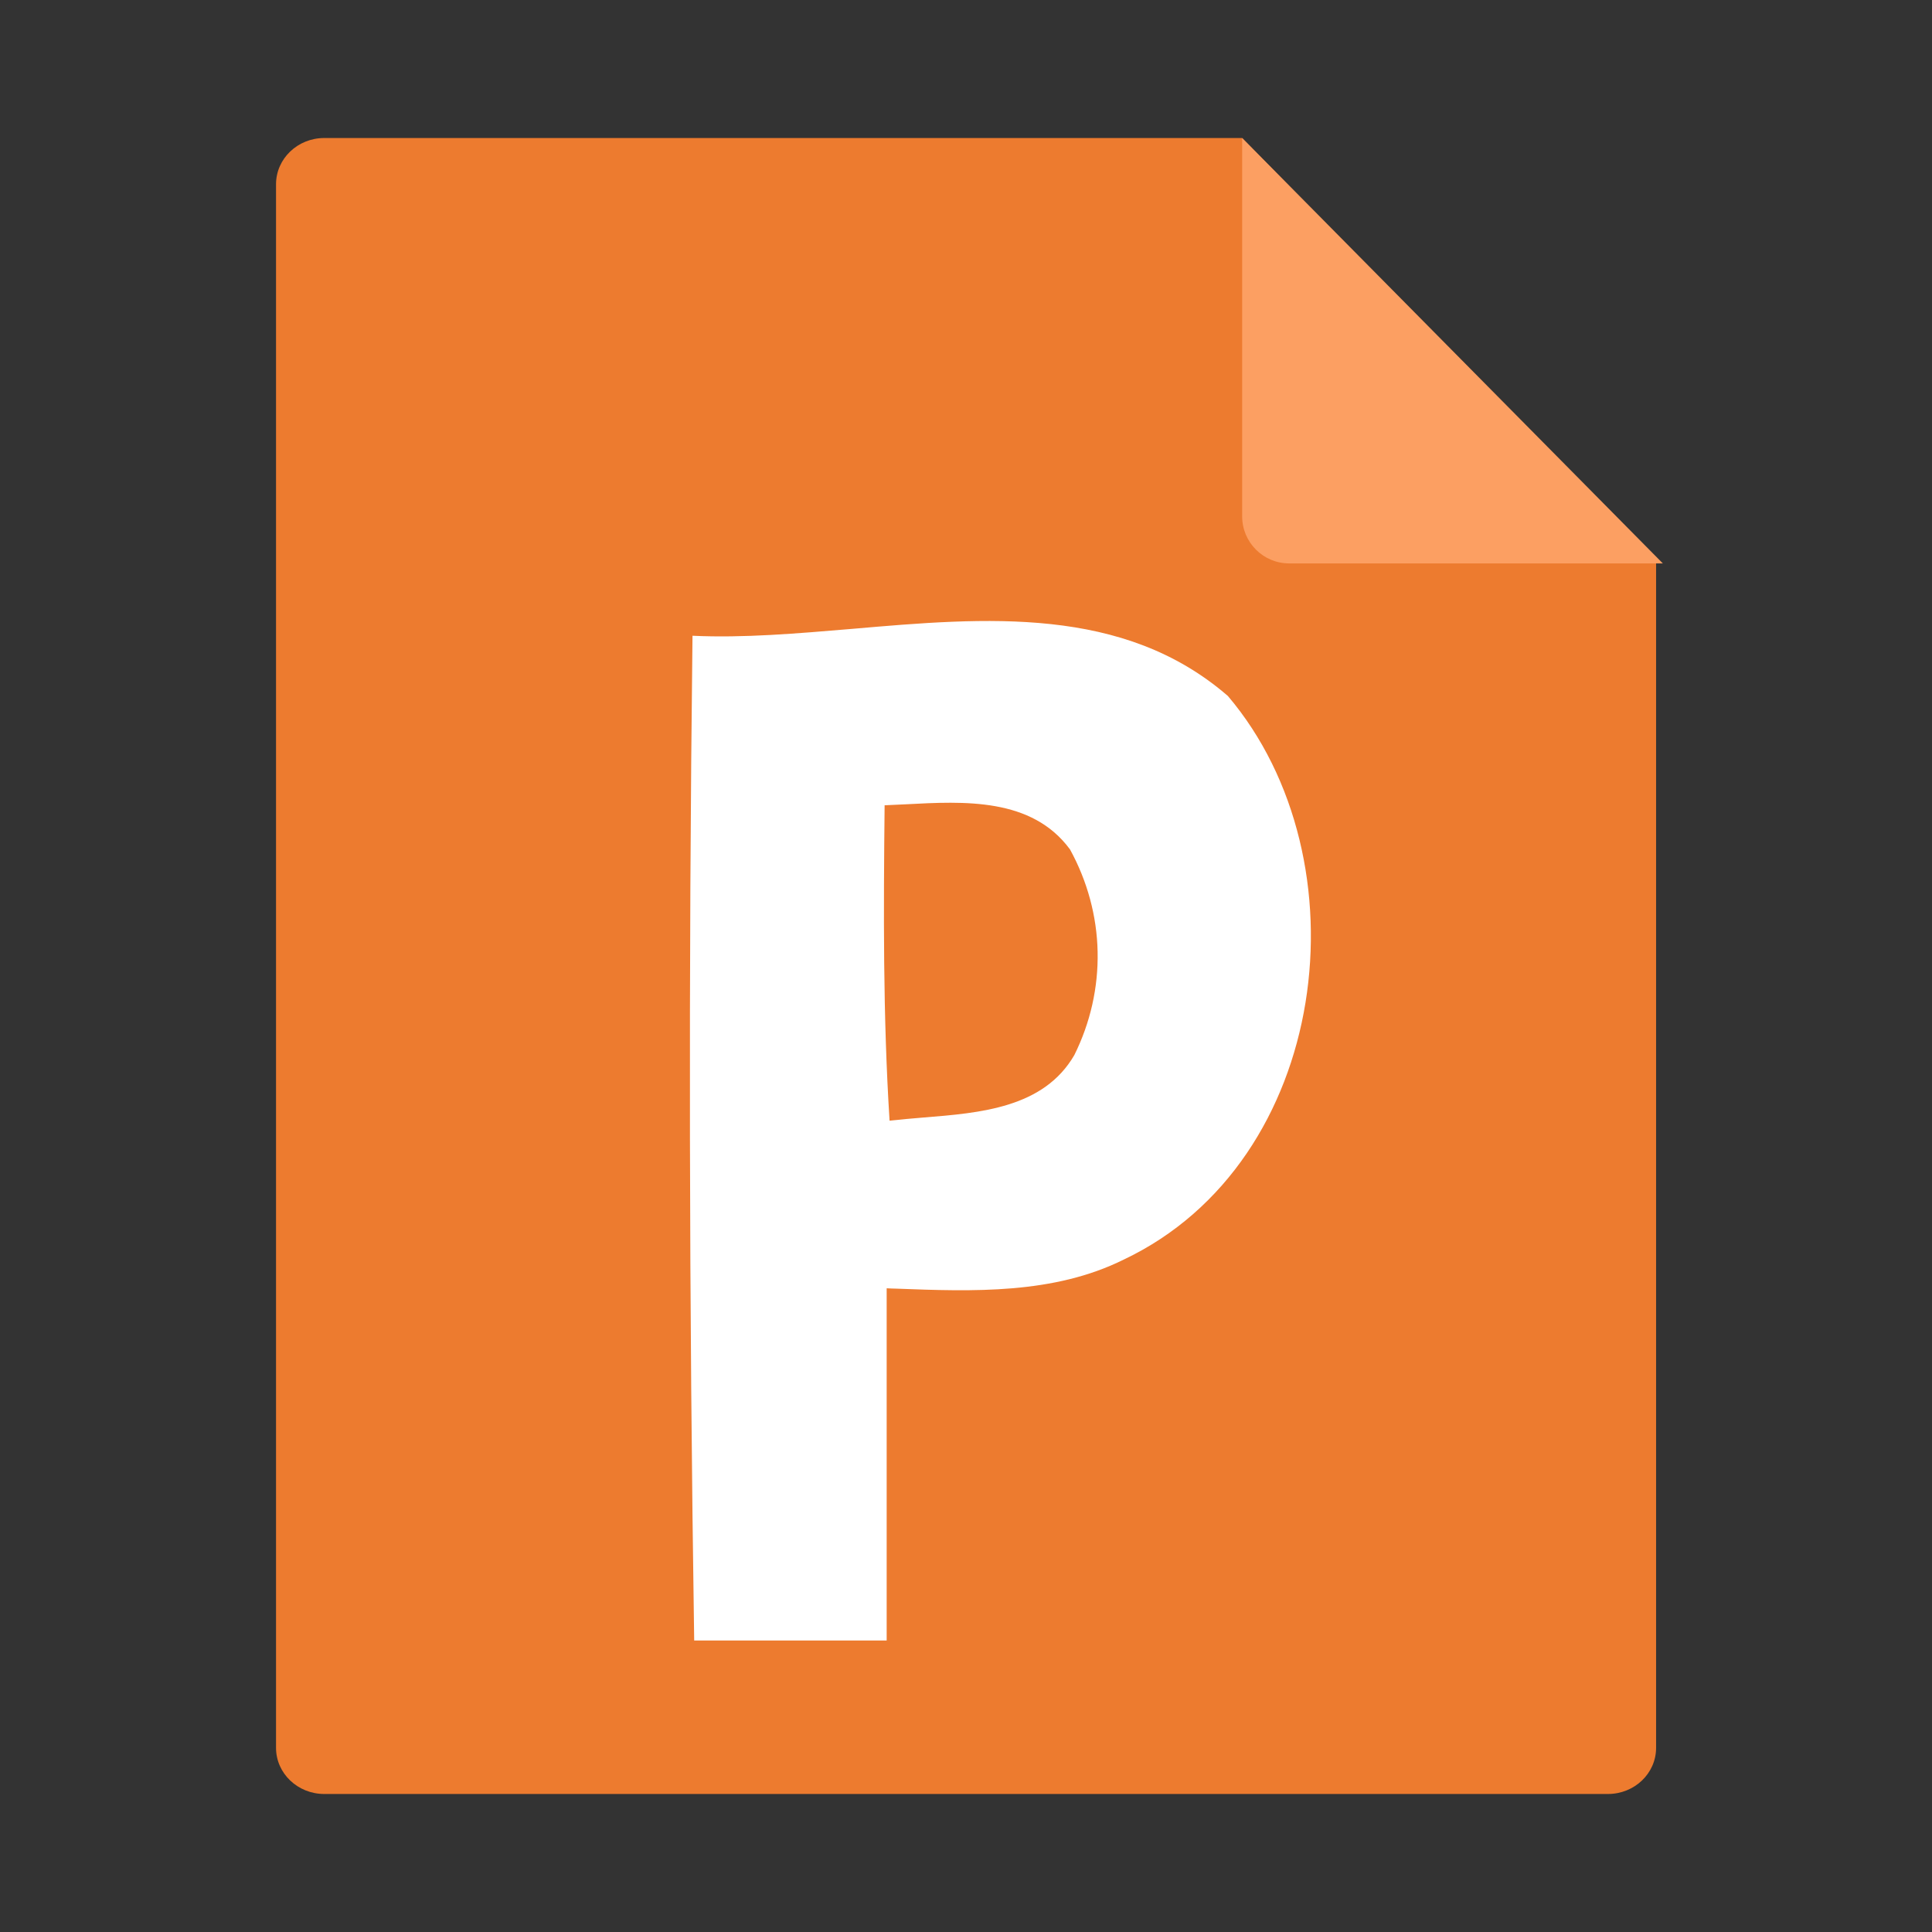 <svg width="16" height="16" viewBox="0 0 16 16" fill="none" xmlns="http://www.w3.org/2000/svg">
<rect x="0" y="0" width="16" height="16" fill="#333333" stroke="none"/>
<path d="M2.685 1.143H10.287L13.715 4.65V14.475C13.715 14.686 13.537 14.857 13.316 14.857H2.685C2.465 14.857 2.286 14.686 2.286 14.475V1.526C2.286 1.314 2.465 1.143 2.685 1.143Z" fill="#ED7B2F"/>
<path d="M10.287 1.143V4.276C10.287 4.491 10.461 4.666 10.677 4.666H13.771L10.287 1.143Z" fill="#FC9F62"/>
<path fill-rule="evenodd" clip-rule="evenodd" d="M7.057 5.208C6.604 5.246 6.157 5.285 5.735 5.265C5.702 8.039 5.707 10.814 5.749 13.586H7.343V10.669C7.369 10.671 7.396 10.671 7.423 10.672C8.059 10.696 8.725 10.72 9.307 10.431C11.017 9.62 11.322 7.123 10.169 5.764C9.303 5.014 8.165 5.112 7.057 5.208ZM7.498 6.661C7.439 6.664 7.382 6.667 7.326 6.669C7.317 7.543 7.312 8.412 7.367 9.281C7.456 9.271 7.55 9.263 7.645 9.255C8.121 9.217 8.643 9.175 8.897 8.738C9.03 8.47 9.096 8.178 9.09 7.882C9.084 7.587 9.005 7.296 8.861 7.034C8.544 6.605 7.988 6.635 7.498 6.661Z" fill="white"/>
</svg>
